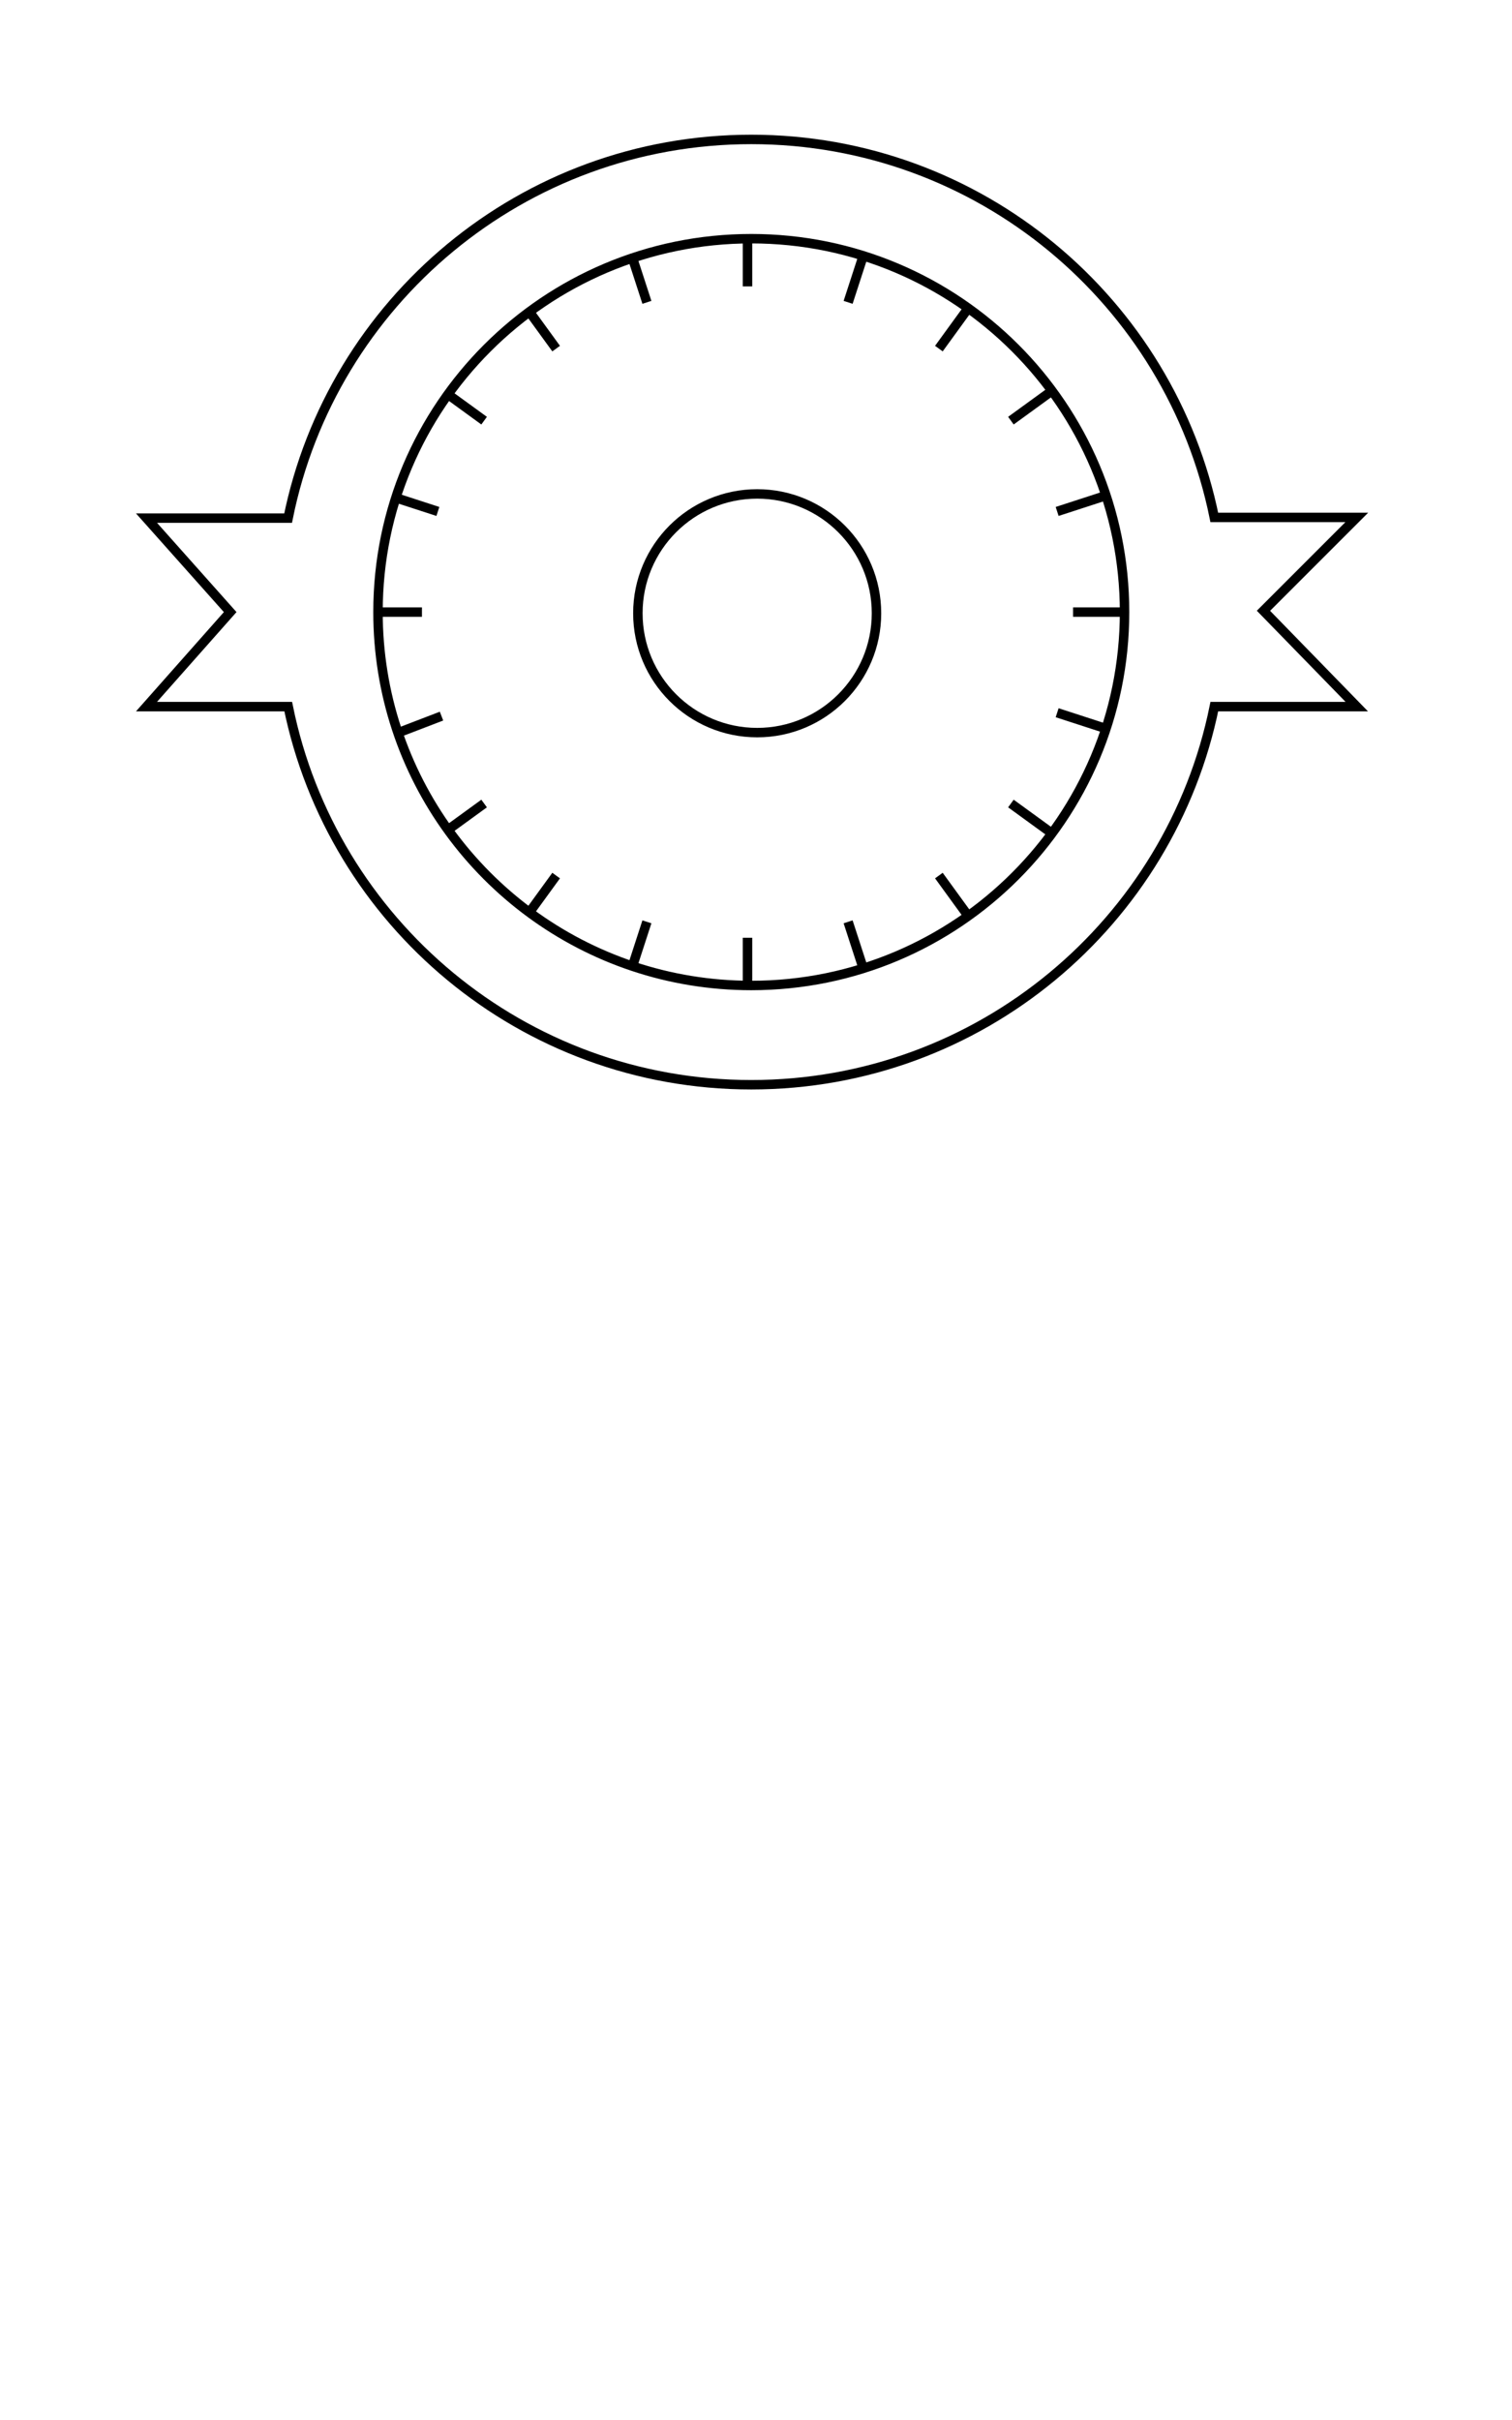 <?xml version="1.0" encoding="UTF-8" standalone="no"?>
<svg width="640px" height="1024px" viewBox="0 0 640 1024" version="1.1" xmlns="http://www.w3.org/2000/svg" xmlns:xlink="http://www.w3.org/1999/xlink" xmlns:sketch="http://www.bohemiancoding.com/sketch/ns">
    <!-- Generator: Sketch 3.0.4 (8053) - http://www.bohemiancoding.com/sketch -->
    <title>Mobile Portrait</title>
    <desc>Created with Sketch.</desc>
    <defs></defs>
    <g id="Page-1" stroke="none" stroke-width="1" fill="none" fill-rule="evenodd" sketch:type="MSPage">
        <g id="Mobile-Portrait" sketch:type="MSArtboardGroup">
            <path d="M513.988,218.945 C495.436,127.683 414.739,59 318,59 C221.159,59 140.393,127.828 121.953,219.234 L121.953,219.234 L62.008,219.234 L97.43,259 L62.008,299 C62.008,299 93.846,299 122.001,299 C140.532,390.29 221.242,459 318,459 C414.758,459 495.468,390.29 513.999,299 C514.092,299 514.185,299 514.277,299 C548.719,299 574.298,299 574.298,299 L534.799,258.443 L574.298,218.945 L537.615,218.945 L513.988,218.945 Z" id="circle-bottom" stroke="#000000" stroke-width="4" sketch:type="MSShapeGroup"></path>
            <path d="M160.5,259 L176.6,259 M168.131,210.822 L183.443,215.797 M190.276,167.36 L203.301,176.824 M224.767,132.869 L234.23,145.894 M268.229,110.724 L273.204,126.036 M316.407,103.093 L316.407,119.193 M364.585,110.724 L359.609,126.036 M408.047,132.869 L398.583,145.894 M442.538,167.36 L429.513,176.824 M464.683,210.822 L449.371,215.797 M472.314,259 L456.214,259 M464.683,307.178 L449.371,302.203 M442.538,350.64 L429.513,341.176 M408.047,385.131 L398.583,372.106 M364.585,407.276 L359.609,391.964 M316.407,414.907 L316.407,398.807 M268.229,407.276 L273.204,391.964 M224.767,385.131 L234.23,372.106 M169.983,309.504 L185.014,303.734 M190.276,350.64 L203.301,341.176 M167.899,308.469 C188.661,371.501 248.017,417 318,417 C405.261,417 476,346.261 476,259 C476,171.739 405.261,101 318,101 C230.739,101 160,171.739 160,259 C160,276.278 162.773,292.908 167.899,308.469 Z" id="lines" stroke="#000000" stroke-width="4" stroke-linecap="square" sketch:type="MSShapeGroup"></path>
            <g id="Path-24-+-ROOSTER" sketch:type="MSLayerGroup" transform="translate(129, 73)">
                <path d="M8.144,176.262 C8.144,176.262 30.854,-0.446 199.807,15.543 C377.746,39.737 348.537,208.803 356.176,217.224" id="Path-24" sketch:type="MSShapeGroup" transform="translate(181.895, 115.806) rotate(-5) translate(-181.895, -115.806) "></path>
            </g>
            <g id="Path-25-+-FORUM" sketch:type="MSLayerGroup" transform="translate(109, 156)">
                <path d="M10.904,244.328 C10.904,244.328 0.895,28.635 223.195,17.597 C438.83,56.743 484.191,306.785 324.479,297.356" id="Path-25" sketch:type="MSShapeGroup" transform="translate(215.457, 157.182) scale(1, -1) rotate(-5) translate(-215.457, -157.182) "></path>
            </g>
            <circle id="Oval-3" stroke="#000000" stroke-width="4" sketch:type="MSShapeGroup" cx="320.5" cy="259.5" r="50.5"></circle>
        </g>
    </g>
</svg>